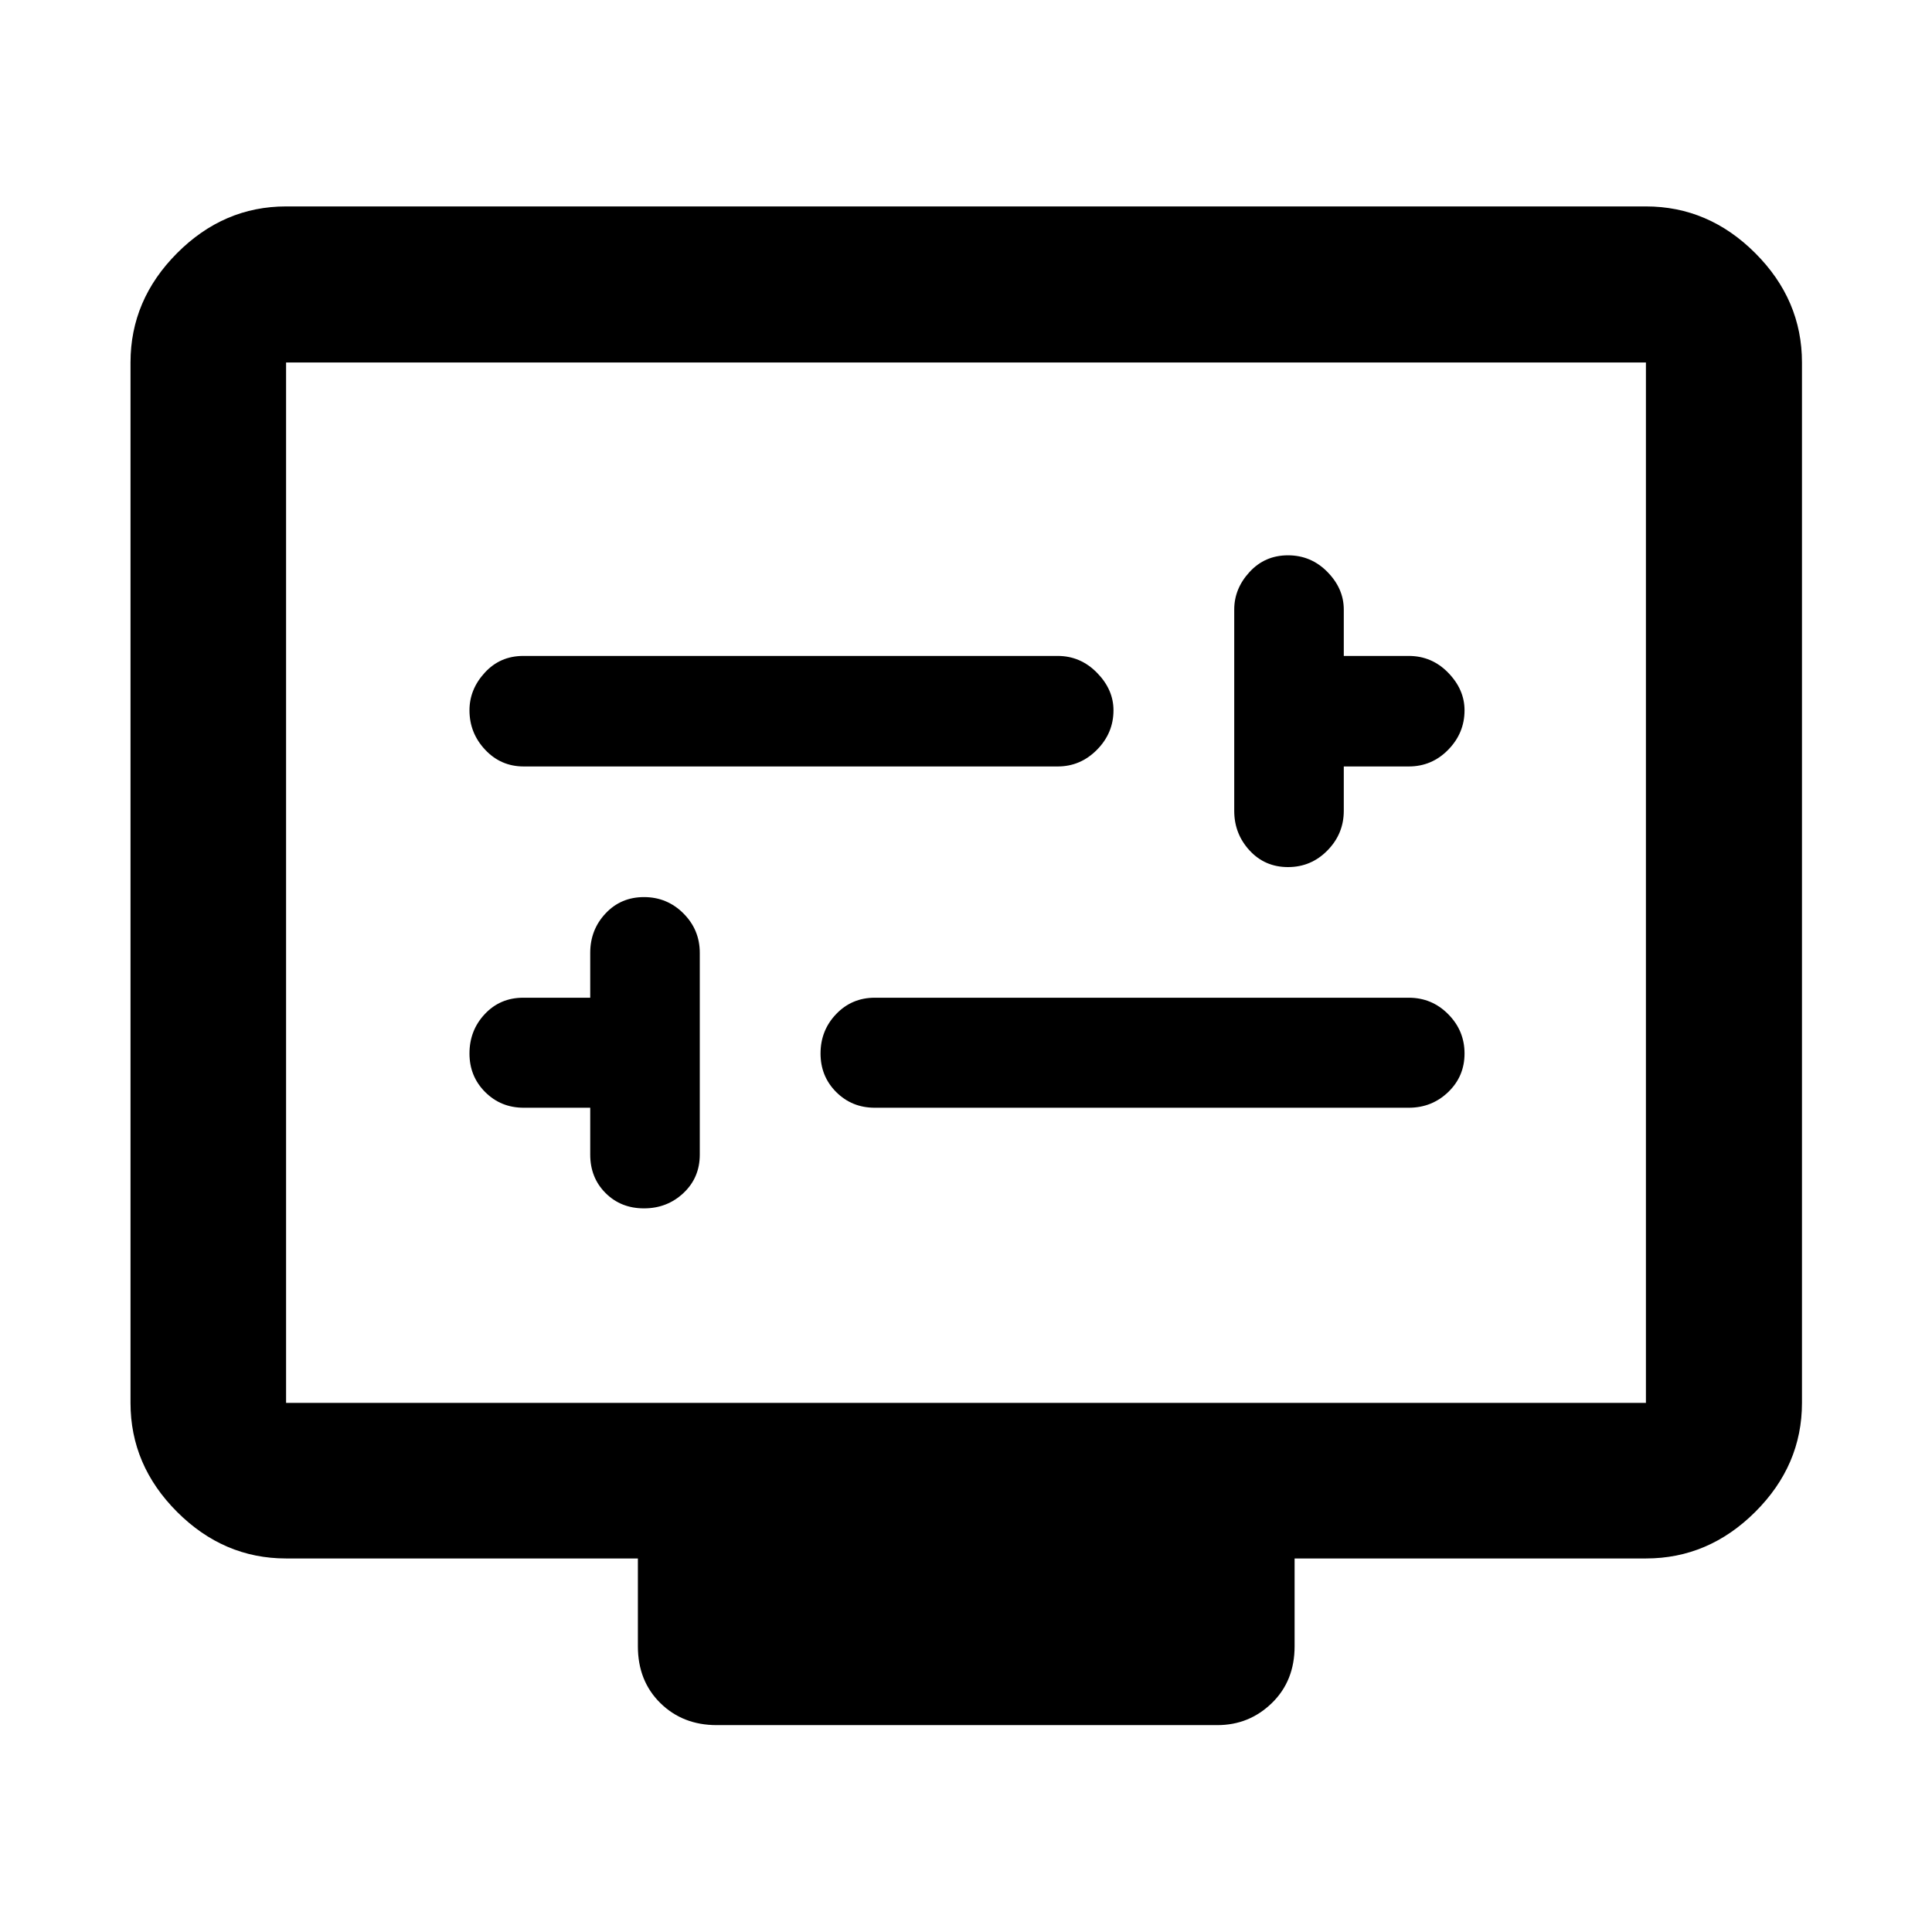 <svg xmlns="http://www.w3.org/2000/svg" height="48" viewBox="0 -960 960 960" width="48"><path d="M293.28-409.57v23.29q0 11.48 7.62 19.1 7.61 7.61 19.1 7.61 11.49 0 19.6-7.61 8.12-7.62 8.12-19.1v-100.24q0-11.49-8.12-19.6-8.11-8.12-19.6-8.12-11.49 0-19.1 8.12-7.62 8.11-7.62 19.6v22.28H260q-11.49 0-19.1 8.12-7.62 8.11-7.62 19.6 0 11.36 7.8 19.16 7.79 7.79 19.16 7.79h33.04Zm141.39 0H700q11.49 0 19.6-7.79 8.12-7.8 8.12-19.16 0-11.37-8.12-19.54-8.11-8.18-19.6-8.18H434.67q-11.41 0-19.18 8.12-7.77 8.11-7.77 19.6 0 11.36 7.79 19.16 7.8 7.79 19.16 7.79Zm233.05-169.58H700q11.49 0 19.6-8.3 8.12-8.29 8.12-19.61 0-10.32-8.12-18.66-8.11-8.35-19.6-8.35h-32.28v-23.04q0-10.41-8.12-18.68-8.11-8.28-19.6-8.28-11.49 0-19.1 8.28-7.62 8.27-7.62 18.68v100q0 11.42 7.62 19.69 7.61 8.27 19.1 8.27 11.49 0 19.6-8.27 8.12-8.27 8.12-19.69v-22.04Zm-407.48 0h265.33q11.31 0 19.51-8.3 8.2-8.29 8.2-19.61 0-10.32-8.2-18.66-8.2-8.35-19.51-8.35H260q-11.49 0-19.1 8.29-7.62 8.29-7.62 18.72 0 11.32 7.8 19.61 7.79 8.3 19.16 8.3ZM142.15-185.61q-31.02 0-54.16-23.14-23.14-23.14-23.14-54.16v-516.98q0-31.12 23.14-54.33 23.14-23.21 54.16-23.21h675.7q31.12 0 54.33 23.21 23.21 23.21 23.21 54.33v516.98q0 31.02-23.21 54.16-23.21 23.14-54.33 23.14H643.28v43.65q0 17.2-11.28 28.18t-27.11 10.98H356.11q-16.86 0-28.01-10.98-11.14-10.98-11.14-28.18v-43.65H142.15Zm0-77.3h675.7v-516.98h-675.7v516.98Zm0 0v-516.98 516.98Z"/></svg>